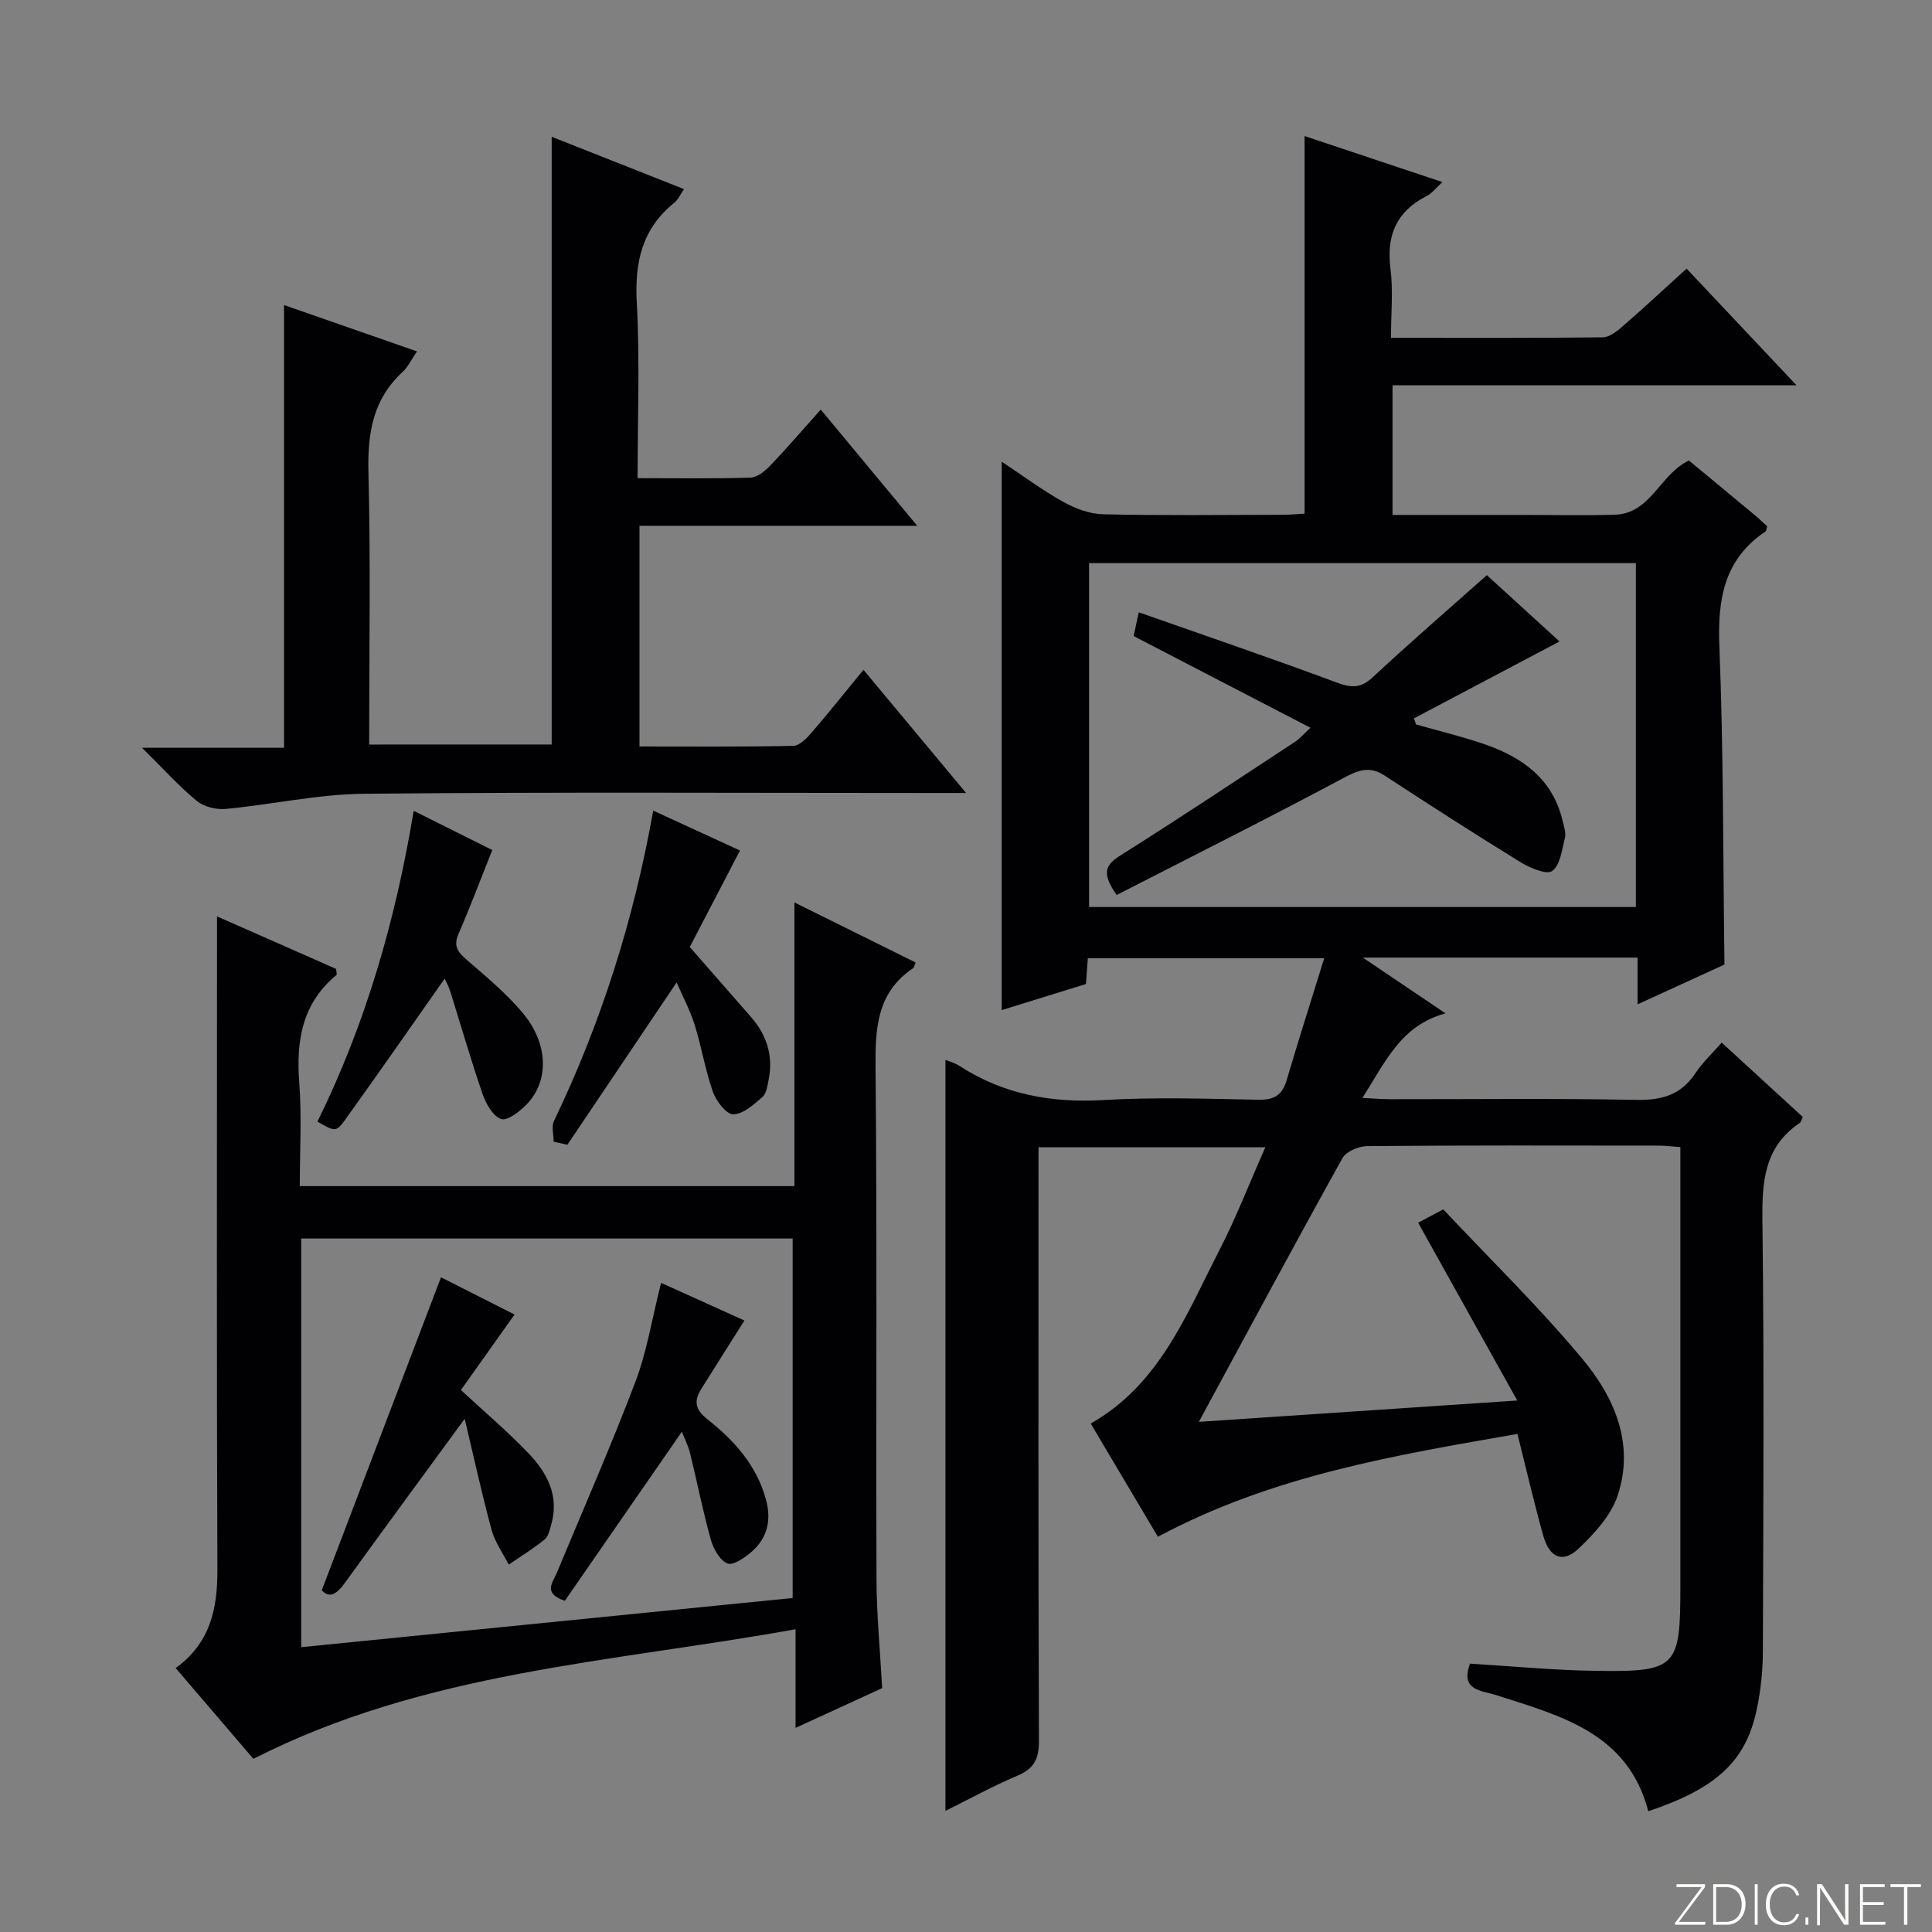 <svg enable-background="new 0 0 400 400" viewBox="0 0 400 400" xmlns="http://www.w3.org/2000/svg"><rect x="0" y="0" width="400" height="400" fill="#808080" stroke="none"/><g fill="#fbfcfa"><path d="m346.9 398 5.4-7.3h-5.2v-.6h5.9v.6l-5.4 7.2h5.5l-.1.6h-6.2v-.5z"/><path d="m354.7 390.1h2.8c2.3 0 3.9 1.6 3.9 4.1s-1.6 4.3-3.9 4.3h-2.8zm.6 7.8h2c2.2 0 3.3-1.6 3.3-3.6 0-1.8-1-3.6-3.3-3.6h-2z"/><path d="m363.9 390.1v8.4h-.6v-8.4z"/><path d="m372.5 396.3c-.4 1.3-1.4 2.3-3.2 2.3-2.4 0-3.7-1.9-3.7-4.3 0-2.3 1.2-4.3 3.7-4.3 1.8 0 2.9 1 3.2 2.4h-.6c-.4-1.1-1.1-1.8-2.5-1.8-2.1 0-3 1.9-3 3.7s.9 3.7 3 3.7c1.4 0 2.1-.7 2.5-1.7z"/><path d="m373.8 398.5v-1.5h.6v1.5z"/><path d="m376.2 398.5v-8.4h1c1.3 2 4.4 6.7 4.9 7.6-.1-1.2-.1-2.4-.1-3.8v-3.8h.7v8.4h-.9c-1.2-1.9-4.4-6.8-5-7.7.1 1.1 0 2.3 0 3.9v3.9h-.6z"/><path d="m390 394.4h-4.3v3.5h4.7l-.1.6h-5.2v-8.4h5.1v.6h-4.5v3.1h4.3v.7z"/><path d="m394.2 390.7h-2.8v-.6h6.3v.6h-2.8v7.8h-.7z"/></g><path d="m207.39 209.13c0-38.15 0-75.41 0-113.55 4.36 2.89 8.42 5.92 12.8 8.36 2.48 1.38 5.48 2.48 8.27 2.54 12.33.27 24.66.13 36.99.1 1.62 0 3.25-.16 4.65-.23 0-26.3 0-52.19 0-78.18 9.03 3.01 18.43 6.15 28.54 9.53-1.41 1.28-2.19 2.34-3.24 2.87-6.26 3.18-8.4 8.12-7.52 15.04.58 4.55.11 9.23.11 14.33 14.96 0 29.42.07 43.86-.1 1.4-.02 2.96-1.28 4.14-2.31 4.38-3.81 8.63-7.76 13.2-11.91 7.51 7.97 14.78 15.68 22.75 24.14-28.34 0-55.82 0-83.63 0v26.85h16.99 9.5c6.5 0 13 .15 19.5-.04 7.52-.22 9.36-8.42 15.38-11.22 4.51 3.73 9.12 7.54 13.71 11.36.88.74 1.7 1.55 2.49 2.26-.17.52-.18.95-.38 1.08-8.58 5.79-9.91 14.02-9.52 23.79.86 21.75.75 43.54 1.05 65.86-5.35 2.45-11.32 5.19-17.99 8.24 0-3.65 0-6.54 0-9.68-18.87 0-37.26 0-56.88 0 6.04 4.08 11.19 7.55 17.12 11.55-9.33 2.51-12.45 10.13-17.22 17.5 2.3.11 4.01.27 5.72.27 17 .02 34-.2 50.99.14 5.31.11 9.29-1.04 12.27-5.56 1.45-2.19 3.44-4.03 5.42-6.3 5.7 5.23 11.29 10.35 16.79 15.4-.31.64-.37 1.06-.61 1.22-7.48 5.02-7.85 12.35-7.75 20.53.37 29.66.19 59.32.09 88.98-.01 3.96-.44 7.99-1.25 11.87-2.26 10.8-8.34 16.4-22.47 21.14-4.18-16.16-18.04-19.73-31.41-24.02-3.08-.99-7.6-.92-5.5-6.54 8.63.52 17.33 1.37 26.04 1.49 16.73.25 17.51-.69 17.51-17.32 0-28.49 0-56.99 0-85.48 0-1.79 0-3.58 0-5.63-1.79-.13-3.08-.31-4.37-.31-20.16-.02-40.33-.08-60.49.1-1.75.02-4.34 1.11-5.11 2.5-9.84 17.71-19.42 35.56-29.72 54.59 22.11-1.48 43.16-2.89 65.92-4.42-7.17-12.86-13.77-24.69-20.52-36.81 1.08-.57 2.75-1.45 5.2-2.76 9.69 10.31 19.84 20.19 28.86 31.02 6.62 7.94 10.8 17.62 7.24 28.25-1.38 4.12-4.81 7.86-8.08 10.96-3.24 3.07-6.01 1.92-7.28-2.57-1.9-6.69-3.45-13.49-5.38-21.17-25.34 4.41-50.71 8.6-74.44 21.29-4.54-7.65-9.17-15.45-13.91-23.44 14.26-8.1 19.77-22.52 26.63-35.87 3.47-6.74 6.21-13.85 9.53-21.34-15.94 0-31.14 0-46.97 0v5.98c0 38.99-.06 77.99.09 116.98.01 3.71-1.03 5.71-4.46 7.16-5.17 2.19-10.12 4.92-14.9 7.29 0-51.94 0-103.65 0-155.49.68.28 1.93.6 2.95 1.27 9.15 5.92 19.09 7.68 29.92 7.04 10.63-.63 21.32-.26 31.98-.06 3.19.06 4.88-.96 5.78-4 2.44-8.25 5.06-16.46 7.79-25.29-16.79 0-32.65 0-48.94 0-.11 1.54-.22 3.13-.38 5.33-5.63 1.74-11.53 3.57-17.45 5.4zm131.3-21.34c0-24.04 0-47.6 0-71.2-38 0-75.68 0-113.21 0v71.2z" fill="#010103"/><path d="m52.46 364.15c-4.92-5.75-10.41-12.16-16.09-18.8 7.19-5.19 8.67-12.29 8.64-20.39-.17-42.82-.08-85.65-.08-128.47 0-1.99 0-3.98 0-6.76 8.6 3.79 16.71 7.37 24.66 10.87.05.69.2 1.15.07 1.26-7.13 5.89-8.37 13.62-7.7 22.34.53 6.95.11 13.97.11 21.37h102.41c0-19.15 0-38.41 0-58.73 8.94 4.43 17.02 8.44 25.1 12.44-.26.59-.31 1.02-.54 1.18-7.47 5.02-7.84 12.34-7.77 20.53.34 35.32.08 70.65.2 105.97.02 7.3.74 14.59 1.17 22.55-5.42 2.49-11.21 5.15-17.93 8.23 0-7.04 0-13.23 0-20.42-38.22 6.89-76.68 8.71-112.25 26.83zm111.65-33.3c0-25.17 0-49.85 0-74.43-34.21 0-67.95 0-101.75 0v84.61c34.02-3.4 67.7-6.77 101.75-10.18z" fill="#010103"/><path d="m114.22 154.14c0-41.79 0-83.35 0-125.82 9.02 3.57 17.98 7.11 27.39 10.83-.77 1.12-1.21 2.18-1.99 2.81-6.71 5.4-8.24 12.36-7.78 20.74.65 11.91.17 23.89.17 36.3 8.11 0 15.73.12 23.34-.11 1.38-.04 2.96-1.29 4.02-2.39 3.45-3.6 6.7-7.39 10.56-11.7 6.56 7.91 12.95 15.6 19.97 24.06-19.69 0-38.4 0-57.5 0v45.69c10.6 0 21.22.1 31.84-.13 1.3-.03 2.8-1.58 3.81-2.76 3.57-4.13 6.96-8.41 10.72-12.98 6.89 8.26 13.58 16.29 21.25 25.5-2.99 0-4.83 0-6.67 0-39.32 0-78.65-.22-117.97.16-9.55.09-19.07 2.24-28.64 3.14-1.96.18-4.51-.43-5.99-1.65-3.68-3.03-6.9-6.62-11.34-11.01h29.4c0-30.87 0-61.06 0-91.66 8.76 3.05 17.87 6.23 27.52 9.59-1.17 1.71-1.86 3.23-2.99 4.27-6.15 5.67-7.26 12.68-7.06 20.75.47 18.63.15 37.29.15 56.38 12.85-.01 25.37-.01 37.79-.01z" fill="#010103"/><path d="m92.06 202.62c-6.68 9.5-13.55 19.4-20.58 29.18-1.91 2.66-2.14 2.49-5.76.42 9.94-20.16 16.16-41.56 19.93-64.35 5.97 2.98 11.26 5.62 16.27 8.12-2.43 6.08-4.56 11.79-6.99 17.36-1.12 2.57-.12 3.8 1.73 5.4 4.02 3.46 8.15 6.91 11.54 10.94 5.38 6.39 5.53 14.18.78 19.02-1.42 1.45-3.98 3.42-5.23 2.97-1.7-.61-3.14-3.15-3.83-5.16-2.44-7.05-4.48-14.23-6.73-21.35-.41-1.23-1.06-2.38-1.13-2.55z" fill="#010103"/><path d="m114.63 236.37c0-1.44-.49-3.12.07-4.29 9.76-20.33 16.51-41.62 20.54-64.25 6.1 2.8 11.93 5.49 17.97 8.26-3.82 7.34-7.47 14.36-10.4 19.98 4.58 5.24 8.61 9.86 12.65 14.46 3.28 3.73 4.66 8.02 3.69 12.94-.25 1.28-.46 2.92-1.32 3.67-1.78 1.55-3.97 3.54-6.01 3.57-1.42.02-3.52-2.7-4.2-4.6-1.6-4.51-2.35-9.32-3.79-13.9-.99-3.14-2.56-6.09-3.74-8.81-7.59 11.28-15.11 22.45-22.62 33.61-.95-.22-1.9-.43-2.84-.64z" fill="#010103"/><path d="m231.19 185.3c-3.05-4.36-2.49-6.14.7-8.14 12.23-7.69 24.25-15.71 36.33-23.64.8-.52 1.43-1.3 3.1-2.84-12.43-6.45-24.31-12.61-36.61-18.99.23-1.06.56-2.63 1.06-4.92 13.93 4.9 27.51 9.53 40.95 14.53 3 1.11 4.96 1.27 7.45-1.05 7.65-7.12 15.55-13.95 23.67-21.17 4.88 4.45 10.12 9.23 15.04 13.73-10.15 5.36-20.14 10.64-30.14 15.92.15.42.29.84.44 1.26 4.71 1.34 9.48 2.48 14.11 4.07 7.91 2.71 14.24 7.23 16.26 16 .26 1.12.71 2.37.45 3.41-.61 2.43-.96 5.63-2.64 6.86-1.15.85-4.62-.64-6.58-1.84-9.46-5.82-18.81-11.84-28.11-17.92-3.13-2.04-5.44-1.14-8.54.52-15.49 8.28-31.2 16.14-46.94 24.21z" fill="#010103"/><path d="m91.3 264.45c4.7 2.38 10 5.06 15.23 7.71-3.82 5.38-7.46 10.5-11.1 15.63 4.95 4.59 9.63 8.56 13.86 12.96 3.9 4.05 6.56 8.82 4.85 14.84-.31 1.1-.59 2.5-1.38 3.14-2.34 1.9-4.94 3.5-7.44 5.21-1.2-2.38-2.84-4.63-3.53-7.15-1.99-7.31-3.6-14.73-5.58-23.04-8.74 11.94-16.8 22.88-24.75 33.89-1.64 2.28-3.15 3.43-4.84 1.61 8.29-21.75 16.42-43.09 24.68-64.8z" fill="#010103"/><path d="m141.18 296.41c-8.29 11.98-16.31 23.56-24.24 35.02-4.59-1.56-2.51-3.76-1.68-5.74 5.47-13.17 11.22-26.24 16.28-39.56 2.39-6.29 3.44-13.08 5.33-20.53 5.91 2.67 11.63 5.26 17.25 7.8-3.12 4.94-6.03 9.53-8.91 14.13-1.54 2.45-1.37 4.24 1.21 6.28 5.54 4.37 10.22 9.53 12.16 16.64 1.17 4.28.31 7.98-2.99 10.85-1.41 1.22-3.84 2.88-4.99 2.4-1.58-.67-2.9-3.03-3.43-4.92-1.65-5.9-2.83-11.92-4.29-17.88-.39-1.56-1.14-3.03-1.7-4.49z" fill="#010103"/></svg>